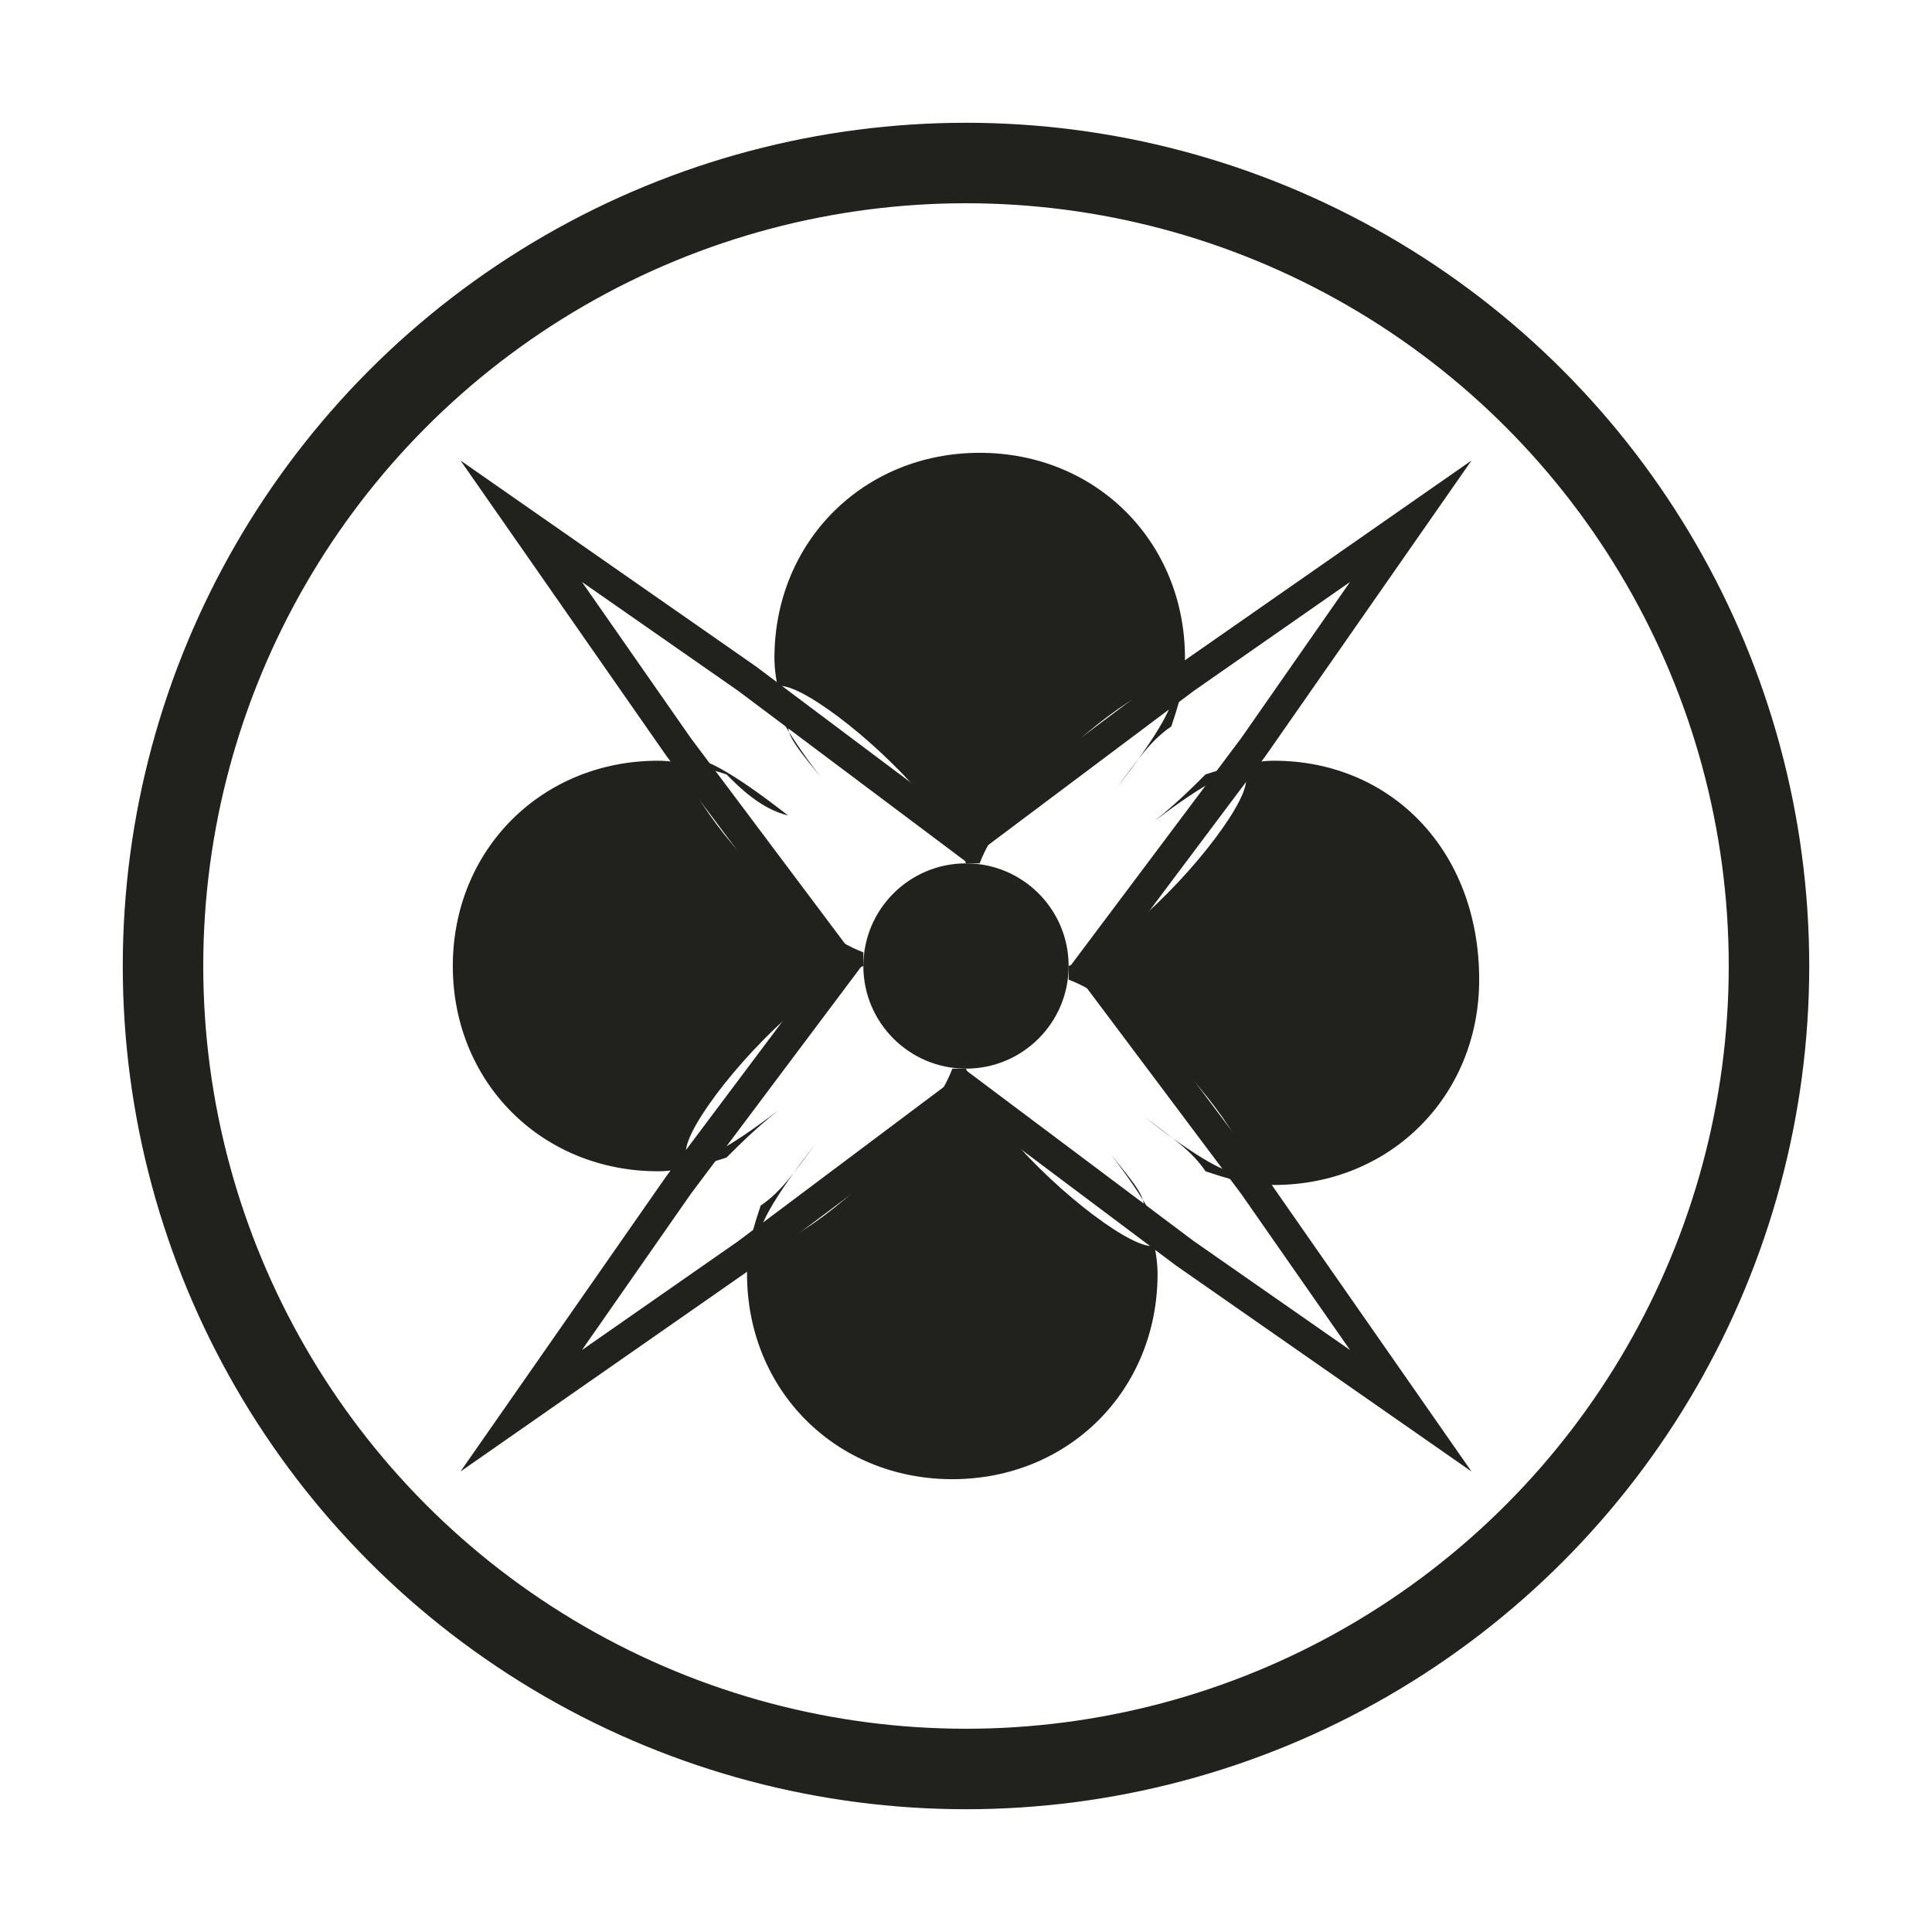 <?xml version="1.0" encoding="utf-8"?>
<!-- Generator: Adobe Illustrator 22.1.0, SVG Export Plug-In . SVG Version: 6.00 Build 0)  -->
<!DOCTYPE svg PUBLIC "-//W3C//DTD SVG 1.1//EN" "http://www.w3.org/Graphics/SVG/1.1/DTD/svg11.dtd">
<svg version="1.1" id="Layer_1" xmlns="http://www.w3.org/2000/svg" xmlns:xlink="http://www.w3.org/1999/xlink" x="0px" y="0px"
	 viewBox="0 0 32 32" style="enable-background:new 0 0 32 32;" xml:space="preserve">
<style type="text/css">
	.st0{fill:none;stroke:#21211D;stroke-width:1.333;stroke-miterlimit:10;}
	.st1{fill:#21211D;}
	.st2{fill:none;stroke:#21211D;stroke-width:0.5;stroke-miterlimit:10;}
</style>
<g id="Layer_2_1_">
	<circle class="st0" cx="16" cy="16" r="13.3"/>
</g>
<g>
	<circle class="st1" cx="16" cy="16" r="1.7"/>
	<path class="st1" d="M12.033,19.173c0.227-0.227,0.567-0.567,1.02-0.907C9.427,21.1,12.487,16.68,14.3,16
		c0,0,0,0,0-0.113s0,0,0-0.113c-1.813-0.68-4.873-5.1-1.247-2.267c-0.453-0.113-0.793-0.453-1.02-0.68
		C11.693,12.713,11.24,12.6,10.9,12.6c-1.927,0-3.4,1.473-3.4,3.4s1.473,3.4,3.4,3.4
		C11.24,19.4,11.693,19.287,12.033,19.173z"/>
	<g>
		<polygon class="st2" points="16,13.96 19.627,11.24 23.367,8.633 20.76,12.373 18.04,16 20.76,19.627 23.367,23.367 
			19.627,20.76 16,18.04 12.373,20.76 8.633,23.367 11.24,19.627 13.96,16 11.24,12.373 8.633,8.633 12.373,11.24 		"/>
	</g>
	<path class="st1" d="M18.267,18.947C21.1,22.573,16.68,19.513,16,17.7c0,0,0,0-0.113,0s0,0-0.113,0
		c-0.68,1.813-5.1,4.873-2.267,1.247C13.167,19.4,12.94,19.74,12.6,19.967c-0.113,0.34-0.227,0.68-0.227,1.133
		c0,1.927,1.473,3.4,3.4,3.4s3.4-1.473,3.4-3.4c0-0.34-0.113-0.793-0.227-1.133C18.947,19.74,18.607,19.4,18.267,18.947z
		"/>
	<path class="st1" d="M21.1,12.6c-0.34,0-0.793,0.113-1.133,0.227c-0.227,0.227-0.567,0.567-1.02,0.907
		C22.573,10.9,19.513,15.32,17.7,16c0,0,0,0,0,0.113c0,0.113,0,0,0,0.113c1.813,0.68,4.873,5.1,1.247,2.267
		c0.453,0.34,0.793,0.567,1.02,0.907c0.34,0.113,0.68,0.227,1.133,0.227c1.927,0,3.4-1.473,3.4-3.4
		C24.5,14.073,23.027,12.6,21.1,12.6z"/>
	<path class="st1" d="M13.733,13.053C10.9,9.427,15.32,12.487,16,14.3c0,0,0,0,0.113,0c0.113,0,0,0,0.113,0
		c0.68-1.813,5.1-4.873,2.267-1.247c0.34-0.453,0.567-0.793,0.907-1.02c0.113-0.34,0.227-0.68,0.227-1.133
		c0-1.927-1.473-3.4-3.4-3.4s-3.4,1.473-3.4,3.4c0,0.34,0.113,0.793,0.227,1.133C13.053,12.26,13.393,12.6,13.733,13.053
		z"/>
</g>
</svg>

